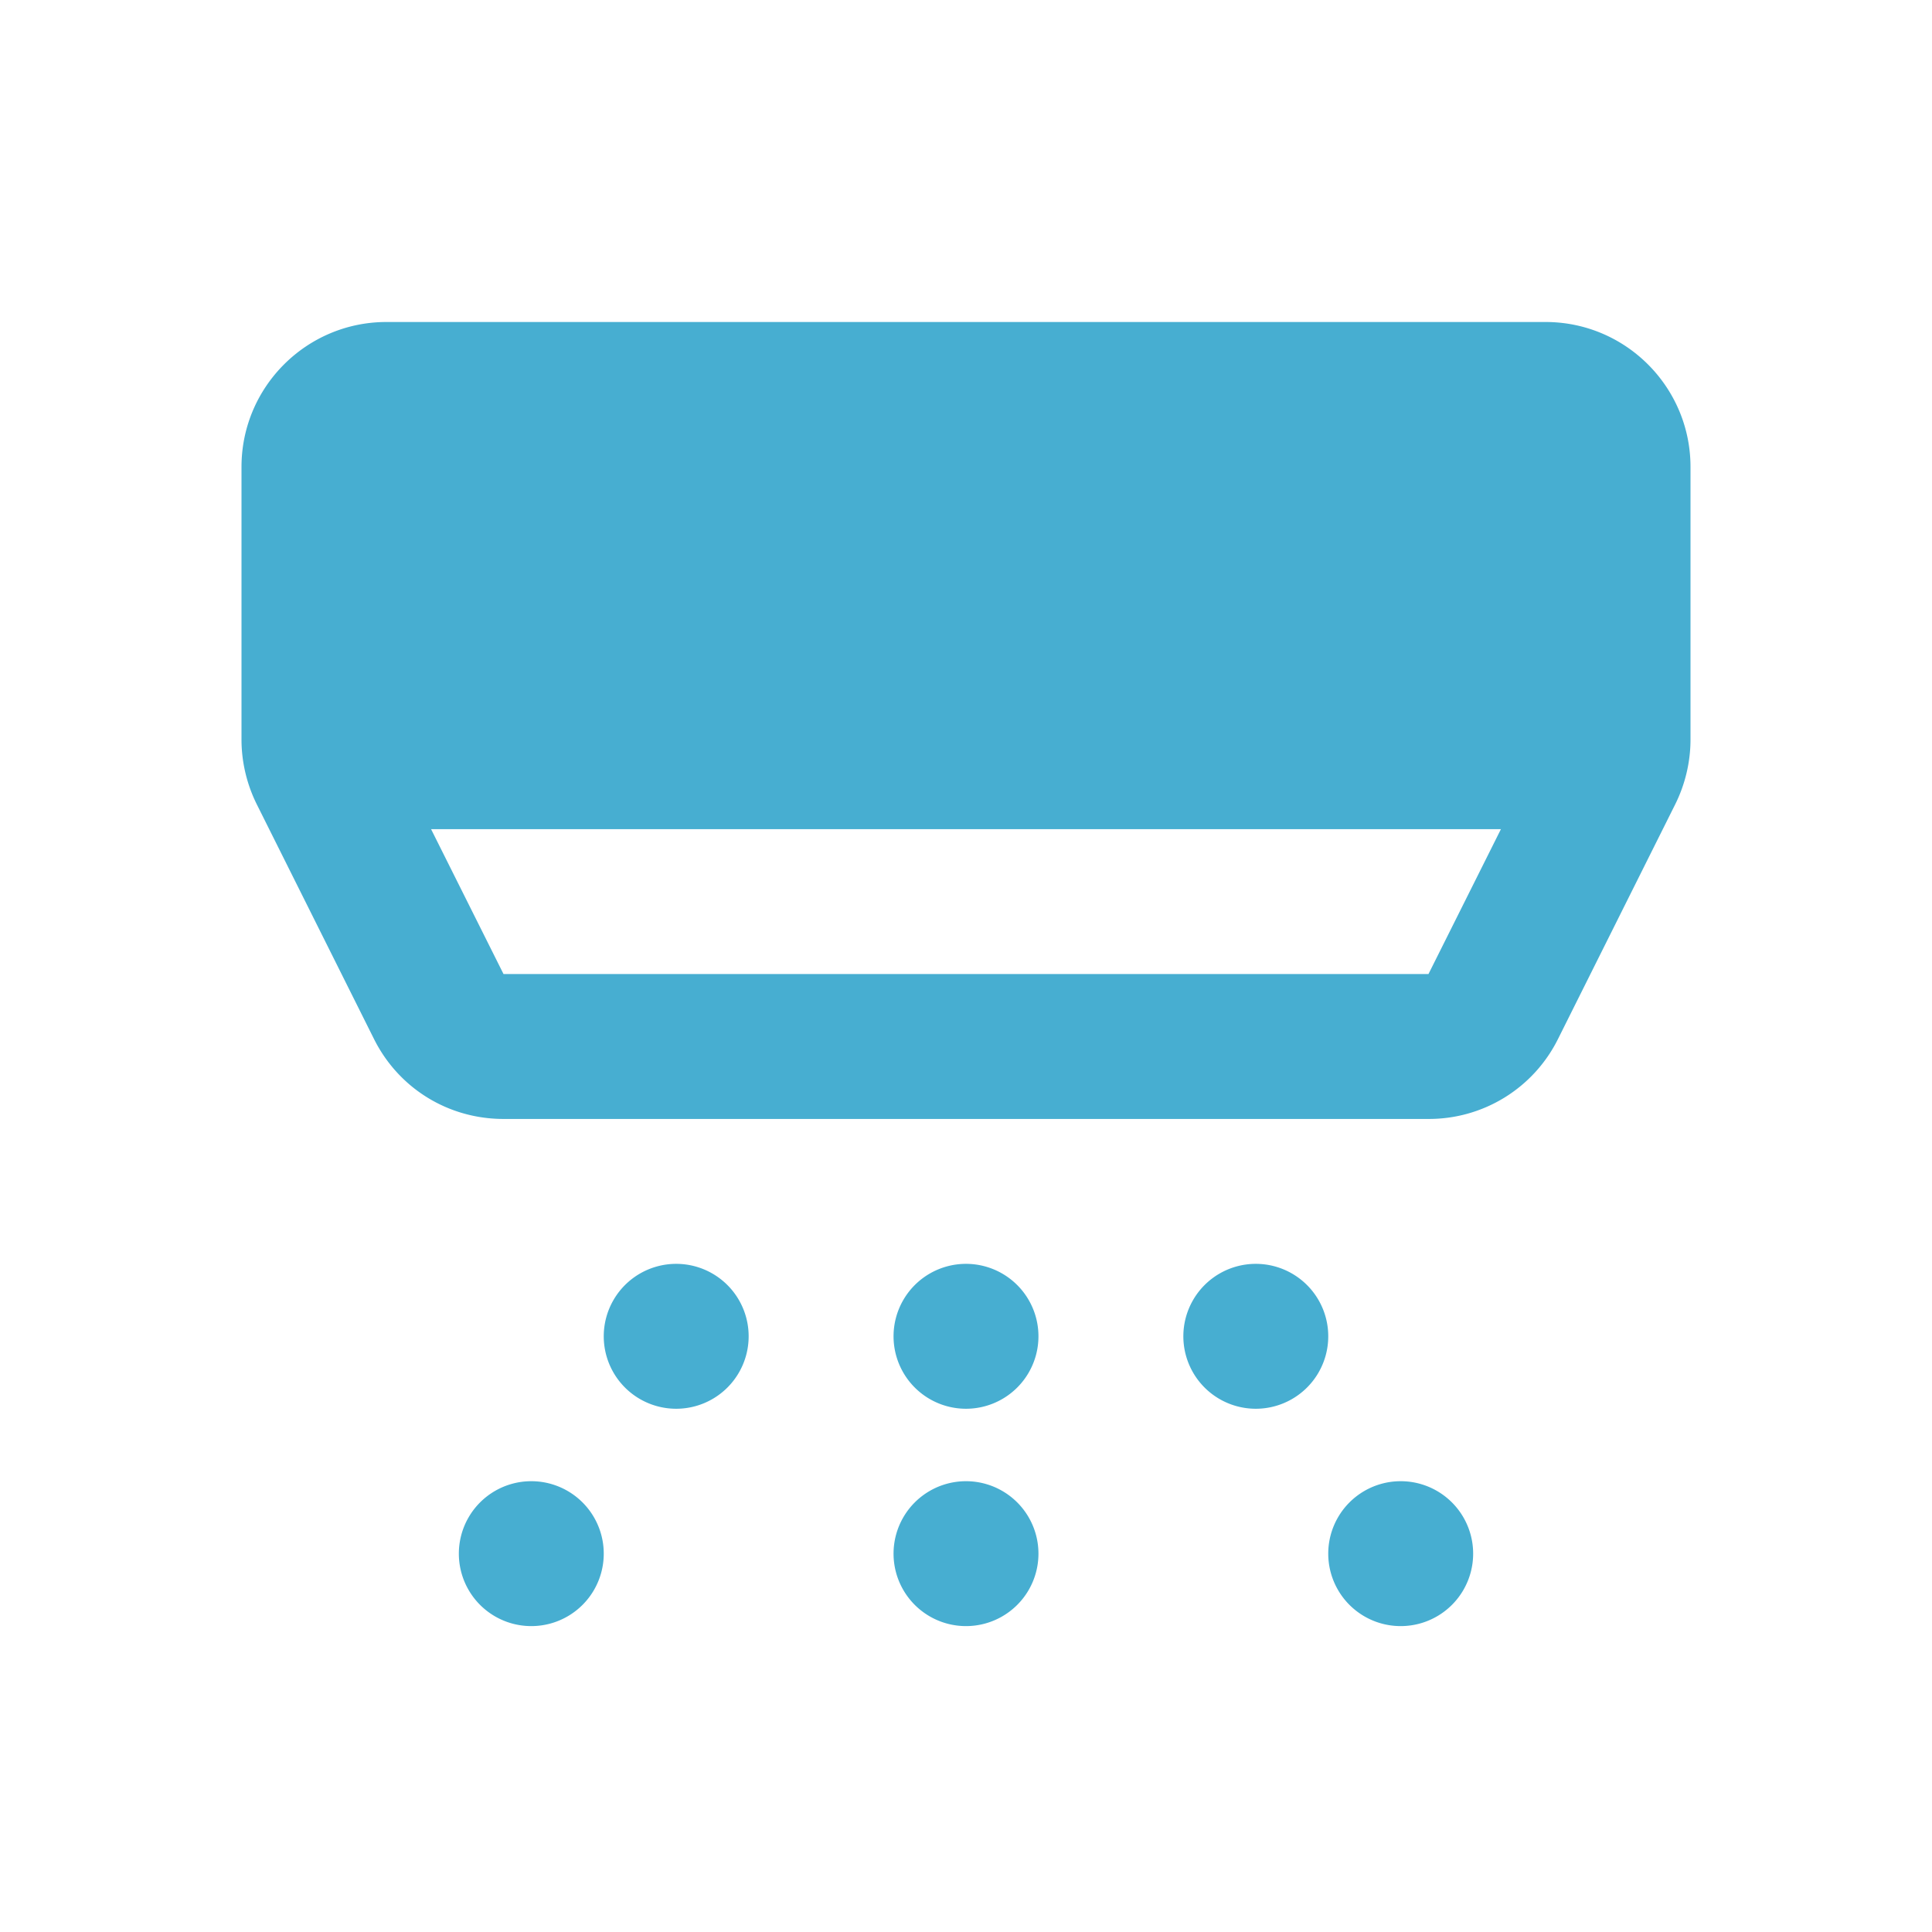 <svg xmlns="http://www.w3.org/2000/svg" width="24" height="24" viewBox="0 0 24 24">
    <path fill="#47AED1" fill-rule="evenodd" d="M4.8 4C3.807 4 3 4.807 3 5.8v3.387c0 .278.066.556.19.805l1.455 2.913c.306.614.923.995 1.61.995h11.49a1.79 1.79 0 0 0 1.61-.995l1.455-2.913c.124-.249.19-.527.19-.805V5.8c0-.993-.807-1.8-1.8-1.8H4.8zm.555 6.3h13.29l-.9 1.8H6.255l-.9-1.8zM8.4 15.7a.9.9 0 1 0 0 1.8.9.9 0 0 0 0-1.8zm3.6 0a.9.9 0 1 0 0 1.8.9.9 0 0 0 0-1.8zm3.6 0a.9.9 0 1 0 0 1.8.9.9 0 0 0 0-1.8zm-9 2.7a.9.9 0 1 0 0 1.8.9.9 0 0 0 0-1.8zm5.4 0a.9.9 0 1 0 0 1.8.9.9 0 0 0 0-1.8zm5.4 0a.9.9 0 1 0 0 1.8.9.9 0 0 0 0-1.8z"/>
</svg>
